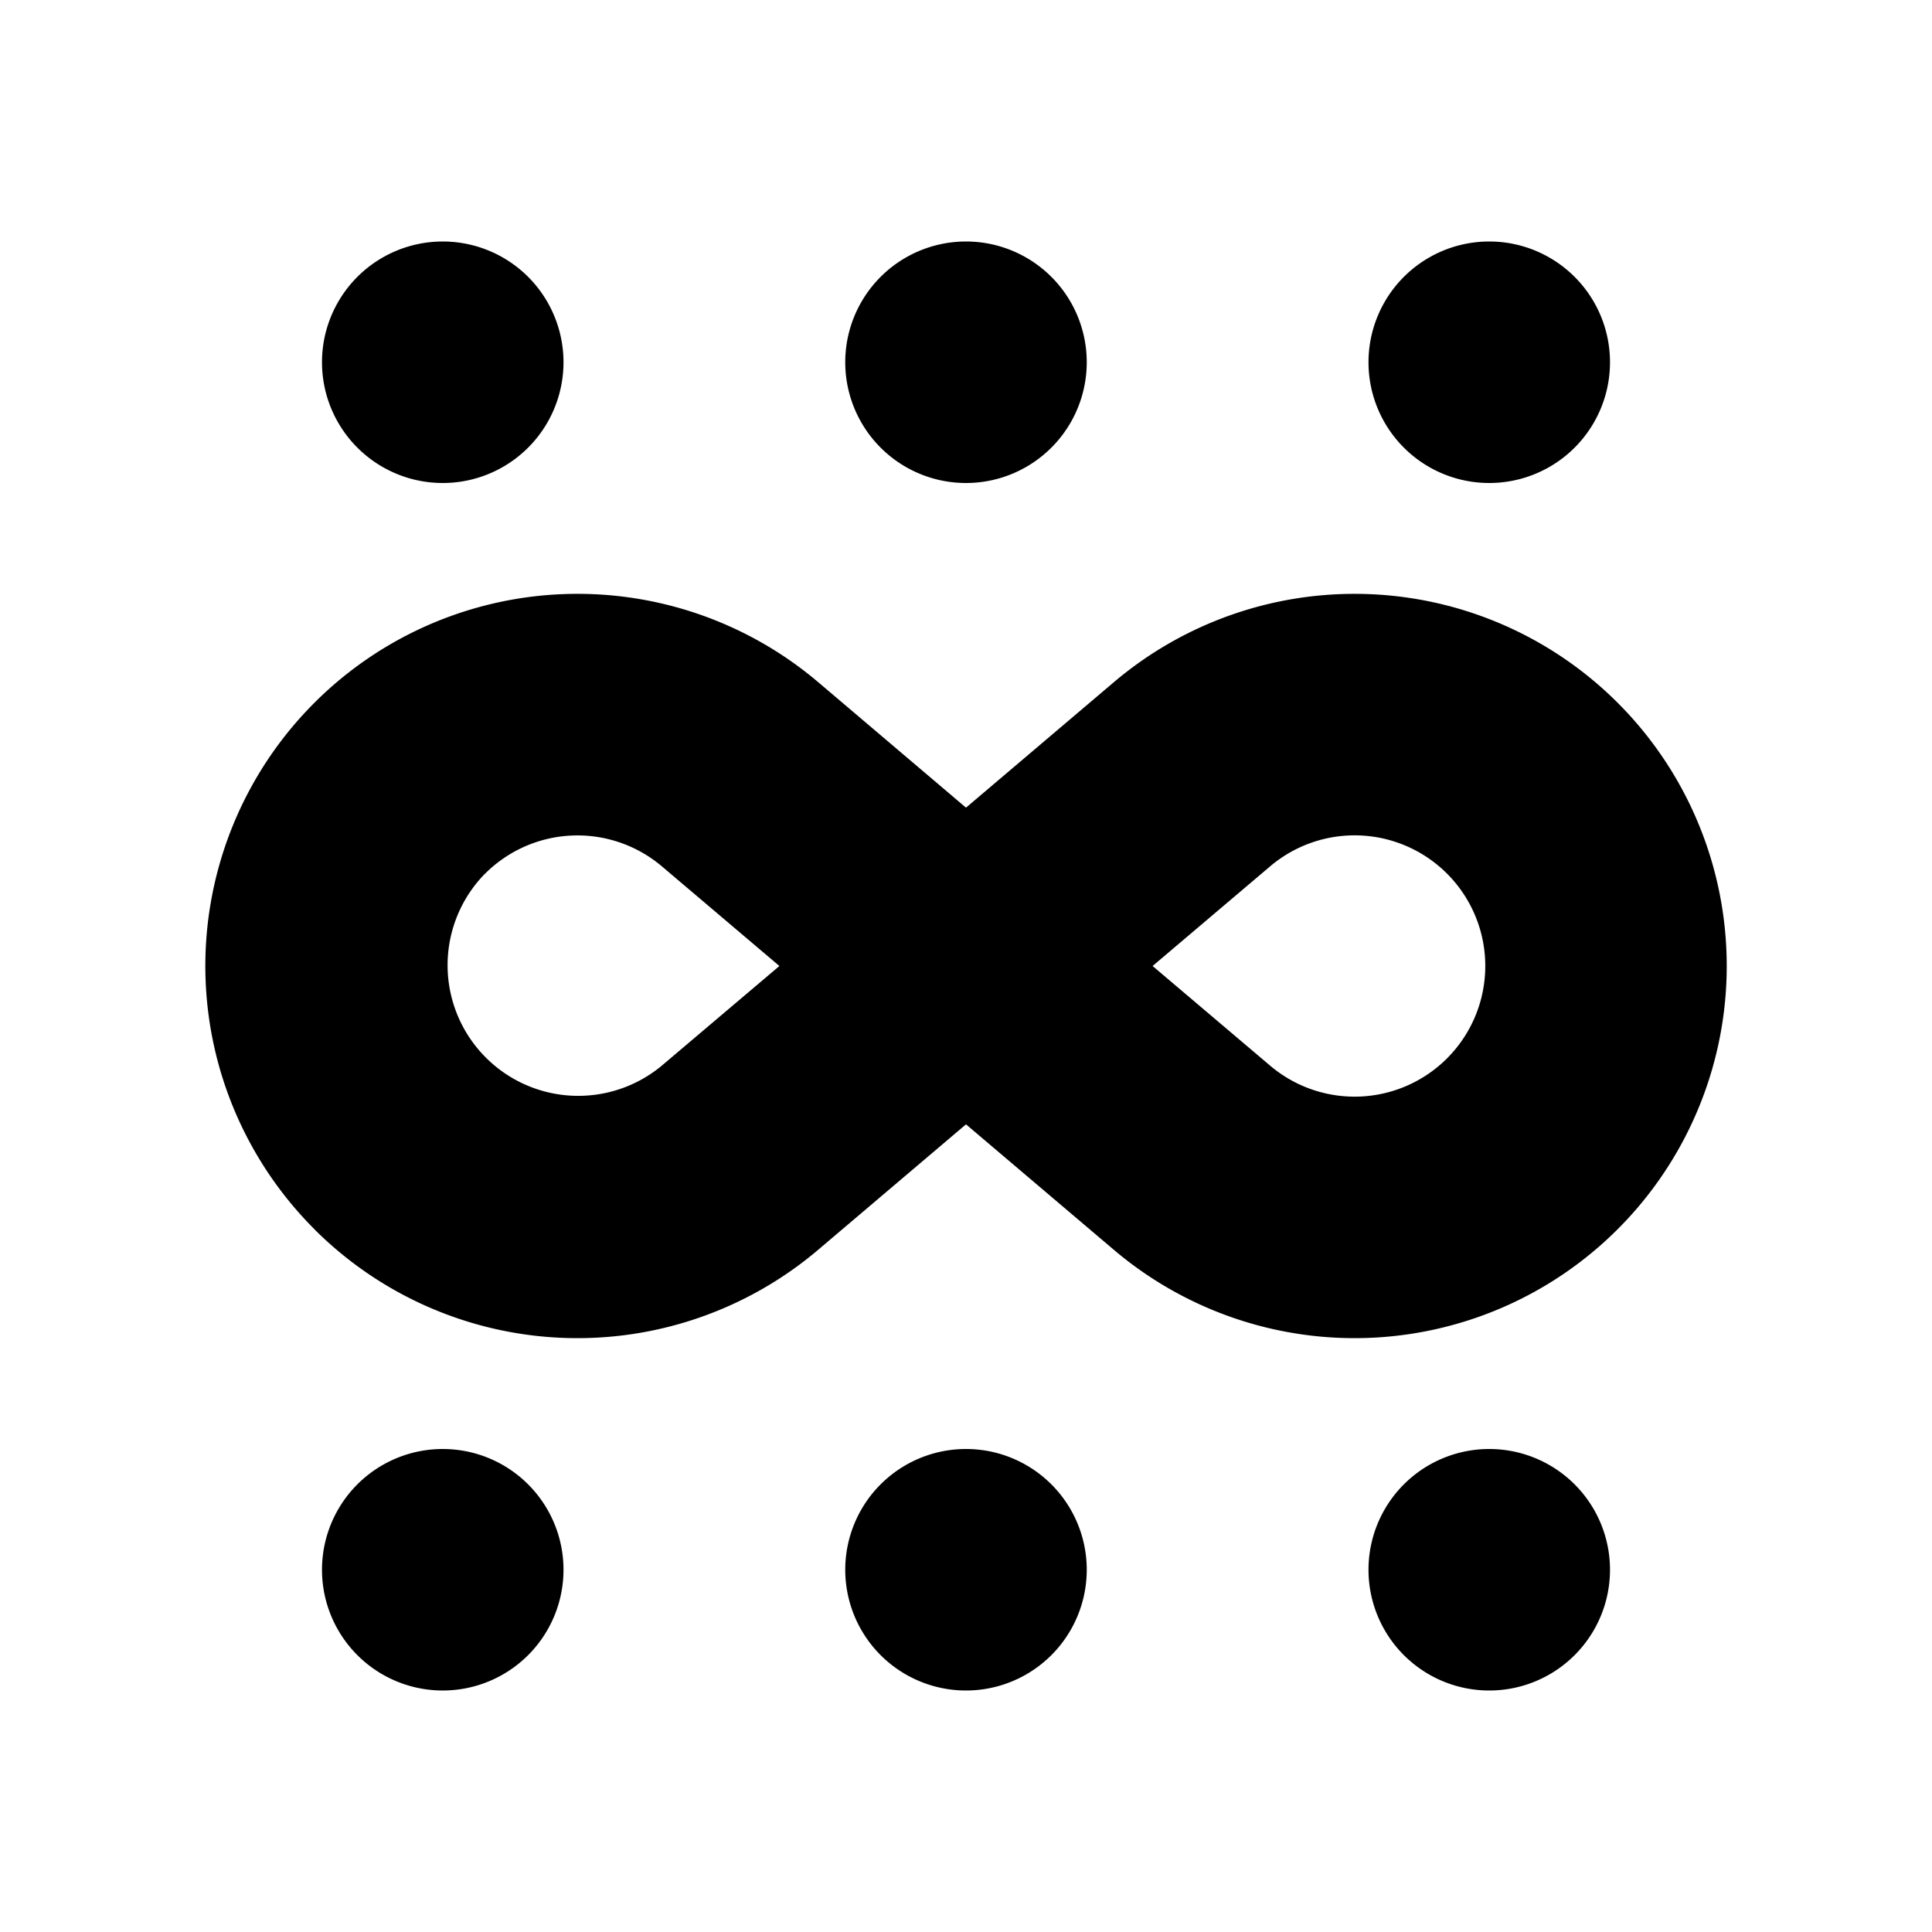 <svg xmlns="http://www.w3.org/2000/svg" width="24" height="24" viewBox="0 0 24 24" fill="none">
    <path fill="currentColor" d="M5.5 3a1.5 1.5 0 1 0 0 3 1.5 1.5 0 0 0 0-3M12 3a1.5 1.5 0 1 0 0 3 1.5 1.5 0 0 0 0-3M17 4.5a1.5 1.5 0 1 1 3 0 1.5 1.5 0 0 1-3 0M5.5 18a1.5 1.5 0 1 0 0 3 1.5 1.5 0 0 0 0-3M10.5 19.5a1.5 1.5 0 1 1 3 0 1.5 1.5 0 0 1-3 0M18.5 18a1.5 1.5 0 1 0 0 3 1.5 1.5 0 0 0 0-3"/>
    <path fill="currentColor" fill-rule="evenodd" d="M3.905 15.269a4.623 4.623 0 0 1 6.26-6.794L12 10.033l1.836-1.558a4.623 4.623 0 1 1 0 7.05L12 13.967l-1.836 1.558a4.623 4.623 0 0 1-6.26-.256m2.121-4.416a1.623 1.623 0 0 0 2.197 2.384L9.682 12l-1.459-1.237a1.623 1.623 0 0 0-2.197.09M14.318 12l1.459 1.237a1.623 1.623 0 1 0 0-2.474z" clip-rule="evenodd"/>
</svg>